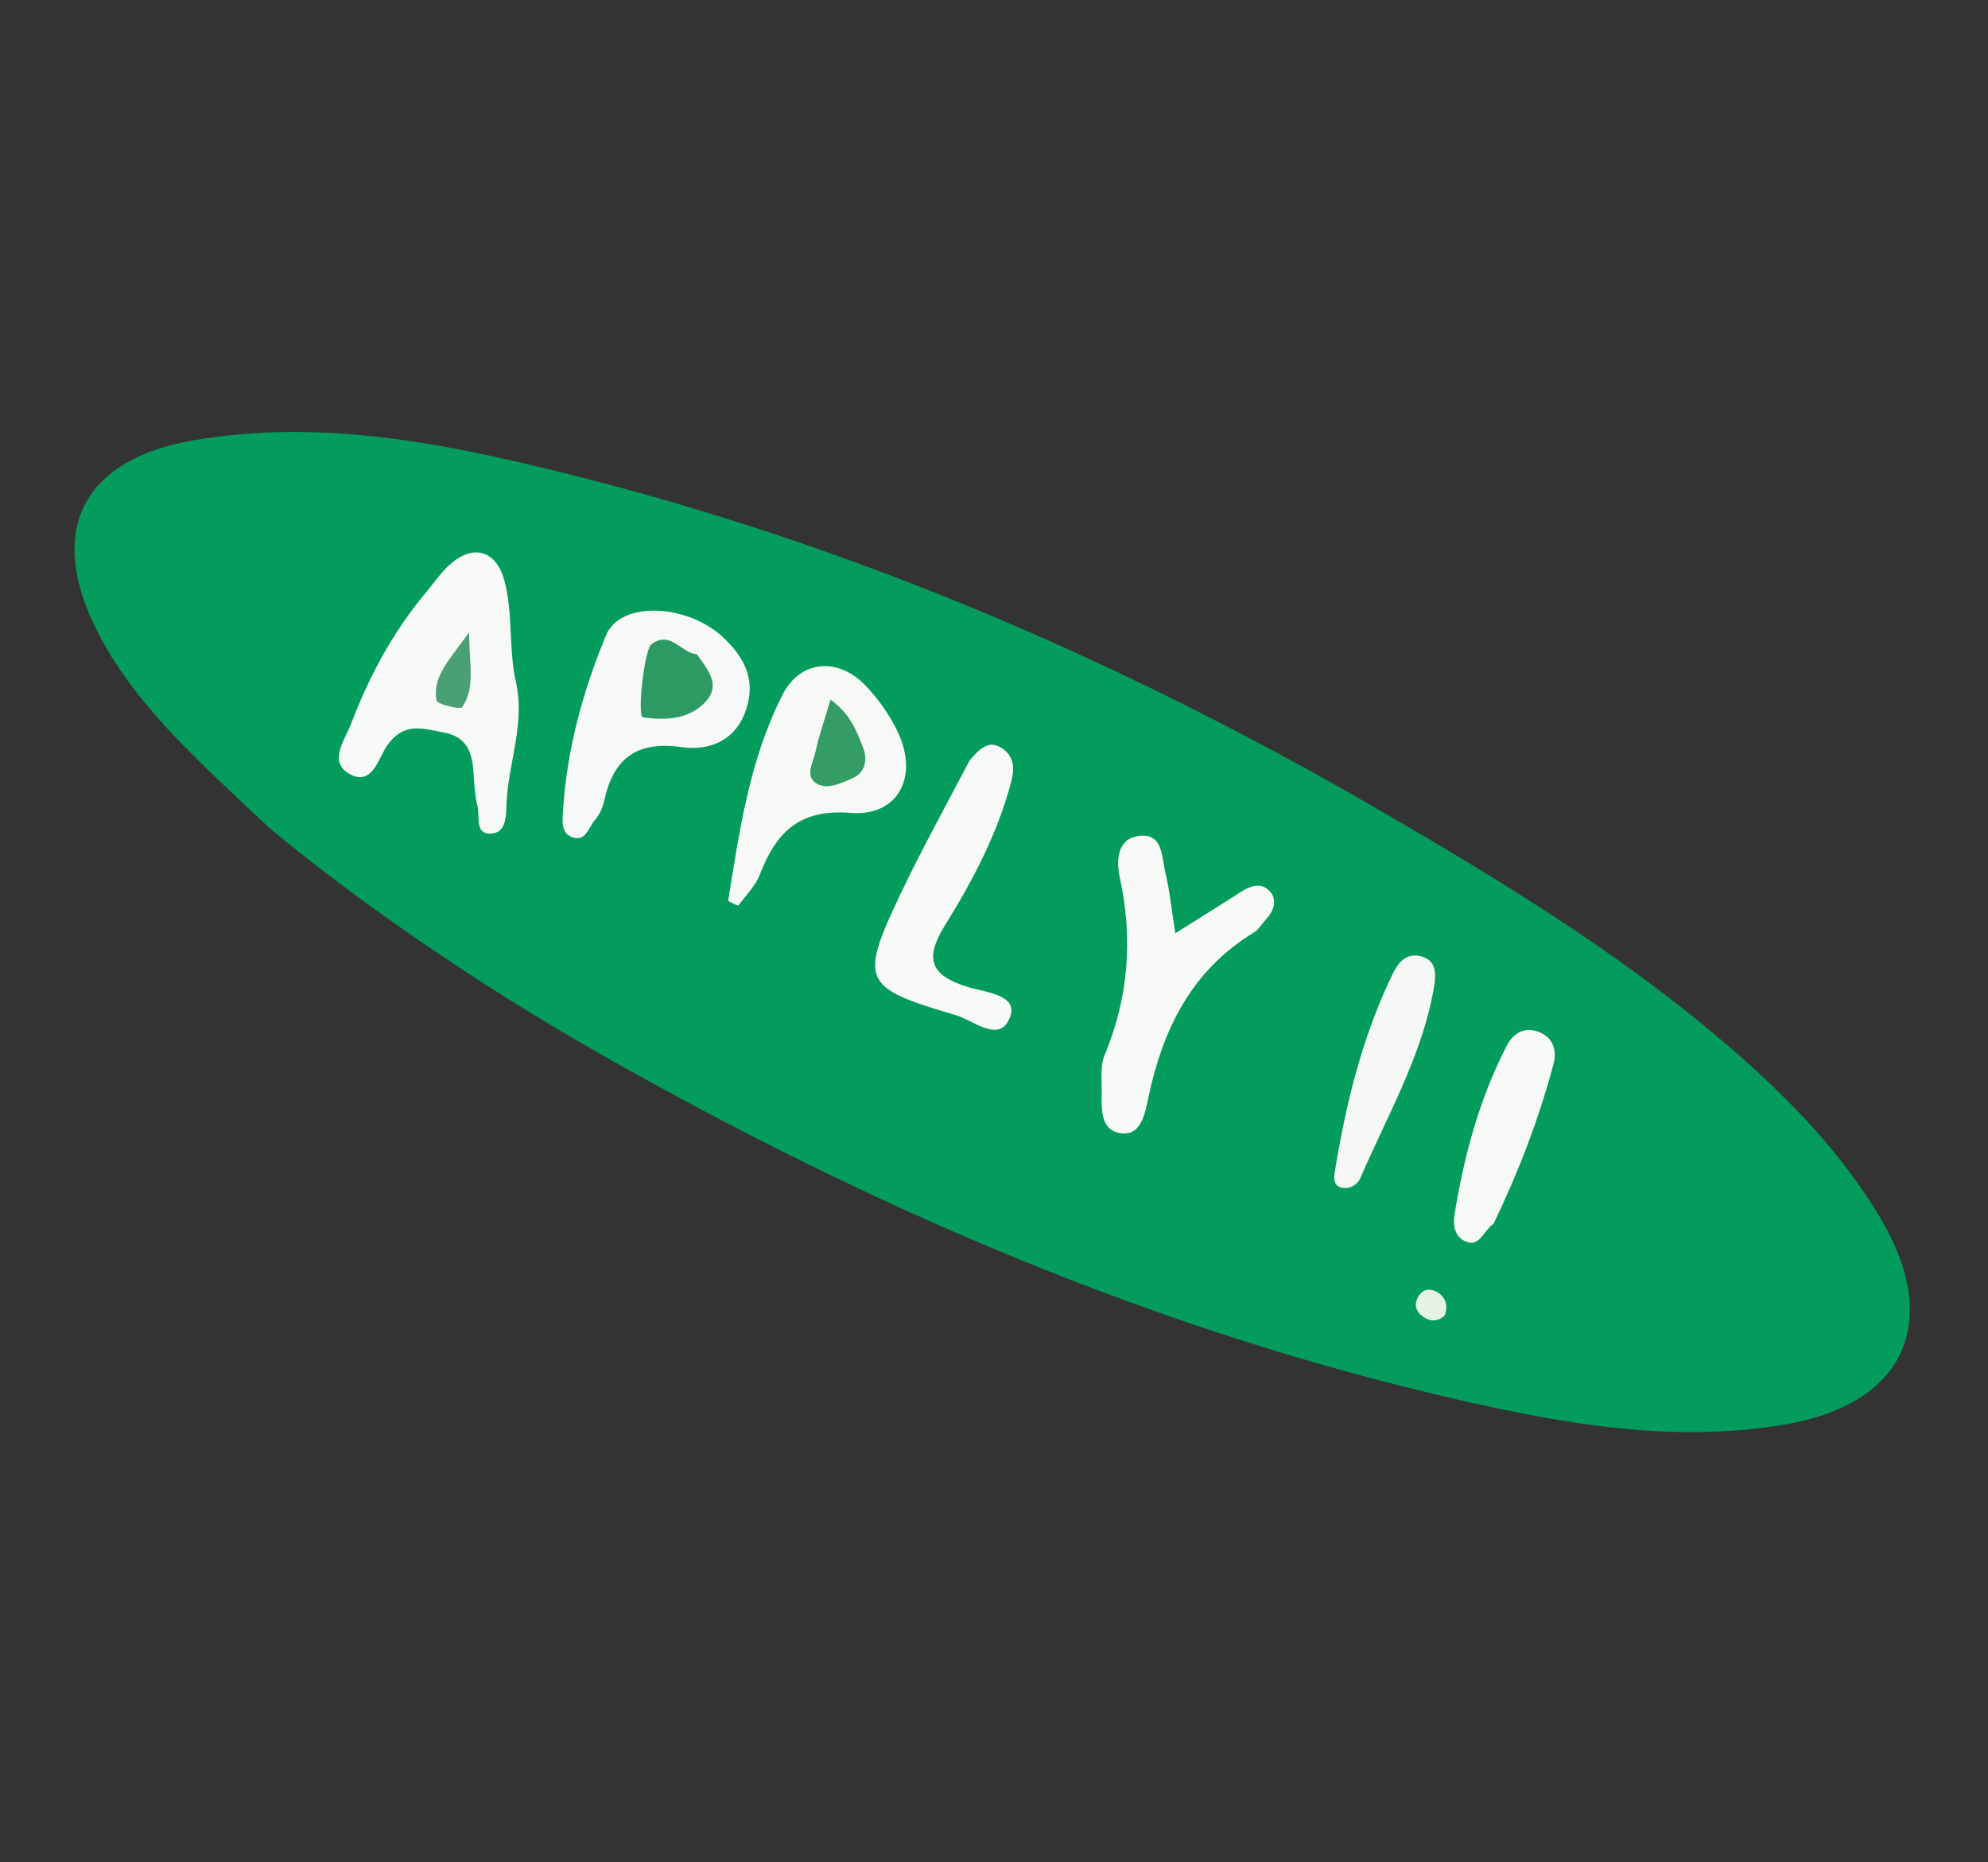 <svg width="126" height="118" viewBox="0 0 126 118" fill="none" xmlns="http://www.w3.org/2000/svg">
<rect x="0" y="0" width="126" height="118" fill="#333333" stroke="none"/>
<g clip-path="url(#clip0_1267_35)">
<path d="M17.076 52.467C12.093 47.795 8.406 44.457 6.126 39.923C2.959 33.629 5.217 29.129 12.215 27.909C20.157 26.527 27.899 28.032 35.54 29.921C53.95 34.467 71.194 41.899 87.556 51.41C95.464 56.002 103.266 60.766 110.167 66.823C113.63 69.869 116.835 73.221 119.205 77.228C123.099 83.806 120.688 88.988 113.12 90.265C106.021 91.465 99.061 90.226 92.185 88.638C73.042 84.221 55.214 76.521 38.178 66.863C30.197 62.328 22.698 57.139 17.076 52.467Z" fill="#039C5D"/>
<path d="M26.921 37.637C27.442 37.016 27.906 36.322 28.504 35.779C29.957 34.466 31.424 34.848 31.953 36.739C32.535 38.831 32.224 41.102 32.689 43.162C33.307 45.898 32.208 48.33 32.102 50.916C32.073 51.713 32.106 52.811 31.064 52.825C30.085 52.84 30.426 51.717 30.264 51.085C30.089 50.39 30.059 49.648 30.01 48.928C29.92 47.665 29.6 46.693 28.113 46.412C26.763 46.155 25.598 45.739 24.544 47.23C23.995 48.01 23.587 49.899 22.11 49.014C20.799 48.228 21.872 46.87 22.257 45.849C23.387 42.882 24.874 40.096 26.921 37.637Z" fill="#F8FAF8"/>
<path d="M74.494 59.134C76.068 58.144 77.354 57.356 78.617 56.535C79.287 56.093 80.028 55.878 80.55 56.563C80.959 57.102 80.699 57.771 80.219 58.282C79.972 58.545 79.783 58.895 79.487 59.078C75.511 61.487 73.683 65.239 72.77 69.615C72.56 70.613 72.301 72.105 70.88 71.776C69.678 71.498 69.822 70.08 69.828 69.015C69.829 68.298 69.737 67.504 70.002 66.877C71.538 63.207 71.812 59.47 70.974 55.597C70.746 54.545 70.781 53.165 72.169 52.972C73.719 52.757 73.62 54.292 73.855 55.258C74.132 56.391 74.242 57.566 74.494 59.134Z" fill="#F7FAF7"/>
<path d="M45.624 40.198C47.05 41.471 47.964 42.902 47.292 44.949C46.627 46.988 44.891 47.581 43.223 47.345C40.276 46.923 38.853 48.106 38.276 50.819C38.185 51.239 37.954 51.671 37.671 52.008C37.299 52.453 37.126 53.312 36.324 53.071C35.559 52.847 35.644 52.045 35.677 51.446C35.915 47.549 36.933 43.796 38.422 40.229C39.316 38.135 43.287 38.239 45.624 40.198Z" fill="#F6F9F7"/>
<path d="M46.147 57.089C46.869 52.632 47.508 48.117 49.602 44.014C50.716 41.829 53.09 41.627 54.823 43.405C55.682 44.295 56.444 45.378 56.955 46.497C58.208 49.283 56.885 51.749 53.904 51.508C50.623 51.25 49.181 52.769 48.152 55.429C47.874 56.149 47.253 56.75 46.792 57.394C46.564 57.308 46.356 57.198 46.147 57.089Z" fill="#F7F9F7"/>
<path d="M61.455 48.18C62.111 47.413 62.682 46.887 63.464 47.386C64.253 47.877 64.326 48.63 64.093 49.531C63.232 52.801 61.669 55.771 59.91 58.602C58.598 60.712 58.919 61.777 61.27 62.521C62.351 62.866 64.493 63.004 64.045 64.364C63.434 66.213 61.692 64.649 60.592 64.327C54.625 62.589 54.453 62.171 57.093 56.607C58.483 53.688 60.064 50.851 61.455 48.18Z" fill="#F8FAF8"/>
<path d="M94.664 77.538C93.964 78.047 93.771 79.086 92.83 78.637C92.186 78.331 92.085 77.595 92.187 76.975C92.787 73.238 93.767 69.61 95.514 66.233C95.92 65.452 96.636 65.034 97.548 65.394C98.467 65.76 98.684 66.607 98.464 67.414C97.521 70.969 96.189 74.38 94.664 77.538Z" fill="#F6F9F6"/>
<path d="M86.183 74.736C85.949 75.14 85.413 75.421 84.897 75.211C84.448 75.031 84.567 74.438 84.642 74.006C85.344 69.728 86.395 65.546 88.308 61.63C88.663 60.91 89.179 60.403 89.997 60.579C91.09 60.817 91.016 61.76 90.888 62.552C90.153 66.869 87.945 70.641 86.183 74.736Z" fill="#F5F8F5"/>
<path d="M91.564 83.355C91.15 83.739 90.678 83.774 90.186 83.427C89.784 83.143 89.614 82.739 89.829 82.28C90.107 81.652 90.649 81.597 91.145 81.908C91.612 82.208 91.799 82.731 91.564 83.355Z" fill="#E5F3E6"/>
<path d="M29.734 40.072C29.741 42.166 30.143 43.585 29.285 44.811C29.166 44.985 27.715 44.63 27.665 44.379C27.396 42.862 28.463 41.838 29.734 40.072Z" fill="#4A9F75"/>
<path d="M44.159 41.449C44.925 42.496 45.766 43.501 44.572 44.614C43.511 45.616 42.107 45.64 40.749 45.455C40.376 45.402 40.825 41.16 41.299 40.813C42.527 39.925 43.197 41.413 44.159 41.449Z" fill="#2D9A64"/>
<path d="M52.64 44.329C53.9 45.254 54.259 46.273 54.666 47.267C55.018 48.123 54.871 48.952 53.989 49.335C53.271 49.647 52.352 50.09 51.67 49.596C51.025 49.121 51.552 48.258 51.693 47.607C51.915 46.579 52.274 45.575 52.64 44.329Z" fill="#339D65"/>
</g>
<defs>
<clipPath id="clip0_1267_35">
<rect width="123.09" height="48.81" fill="white" transform="translate(31.351 0.746) rotate(39.965)"/>
</clipPath>
</defs>
</svg>

